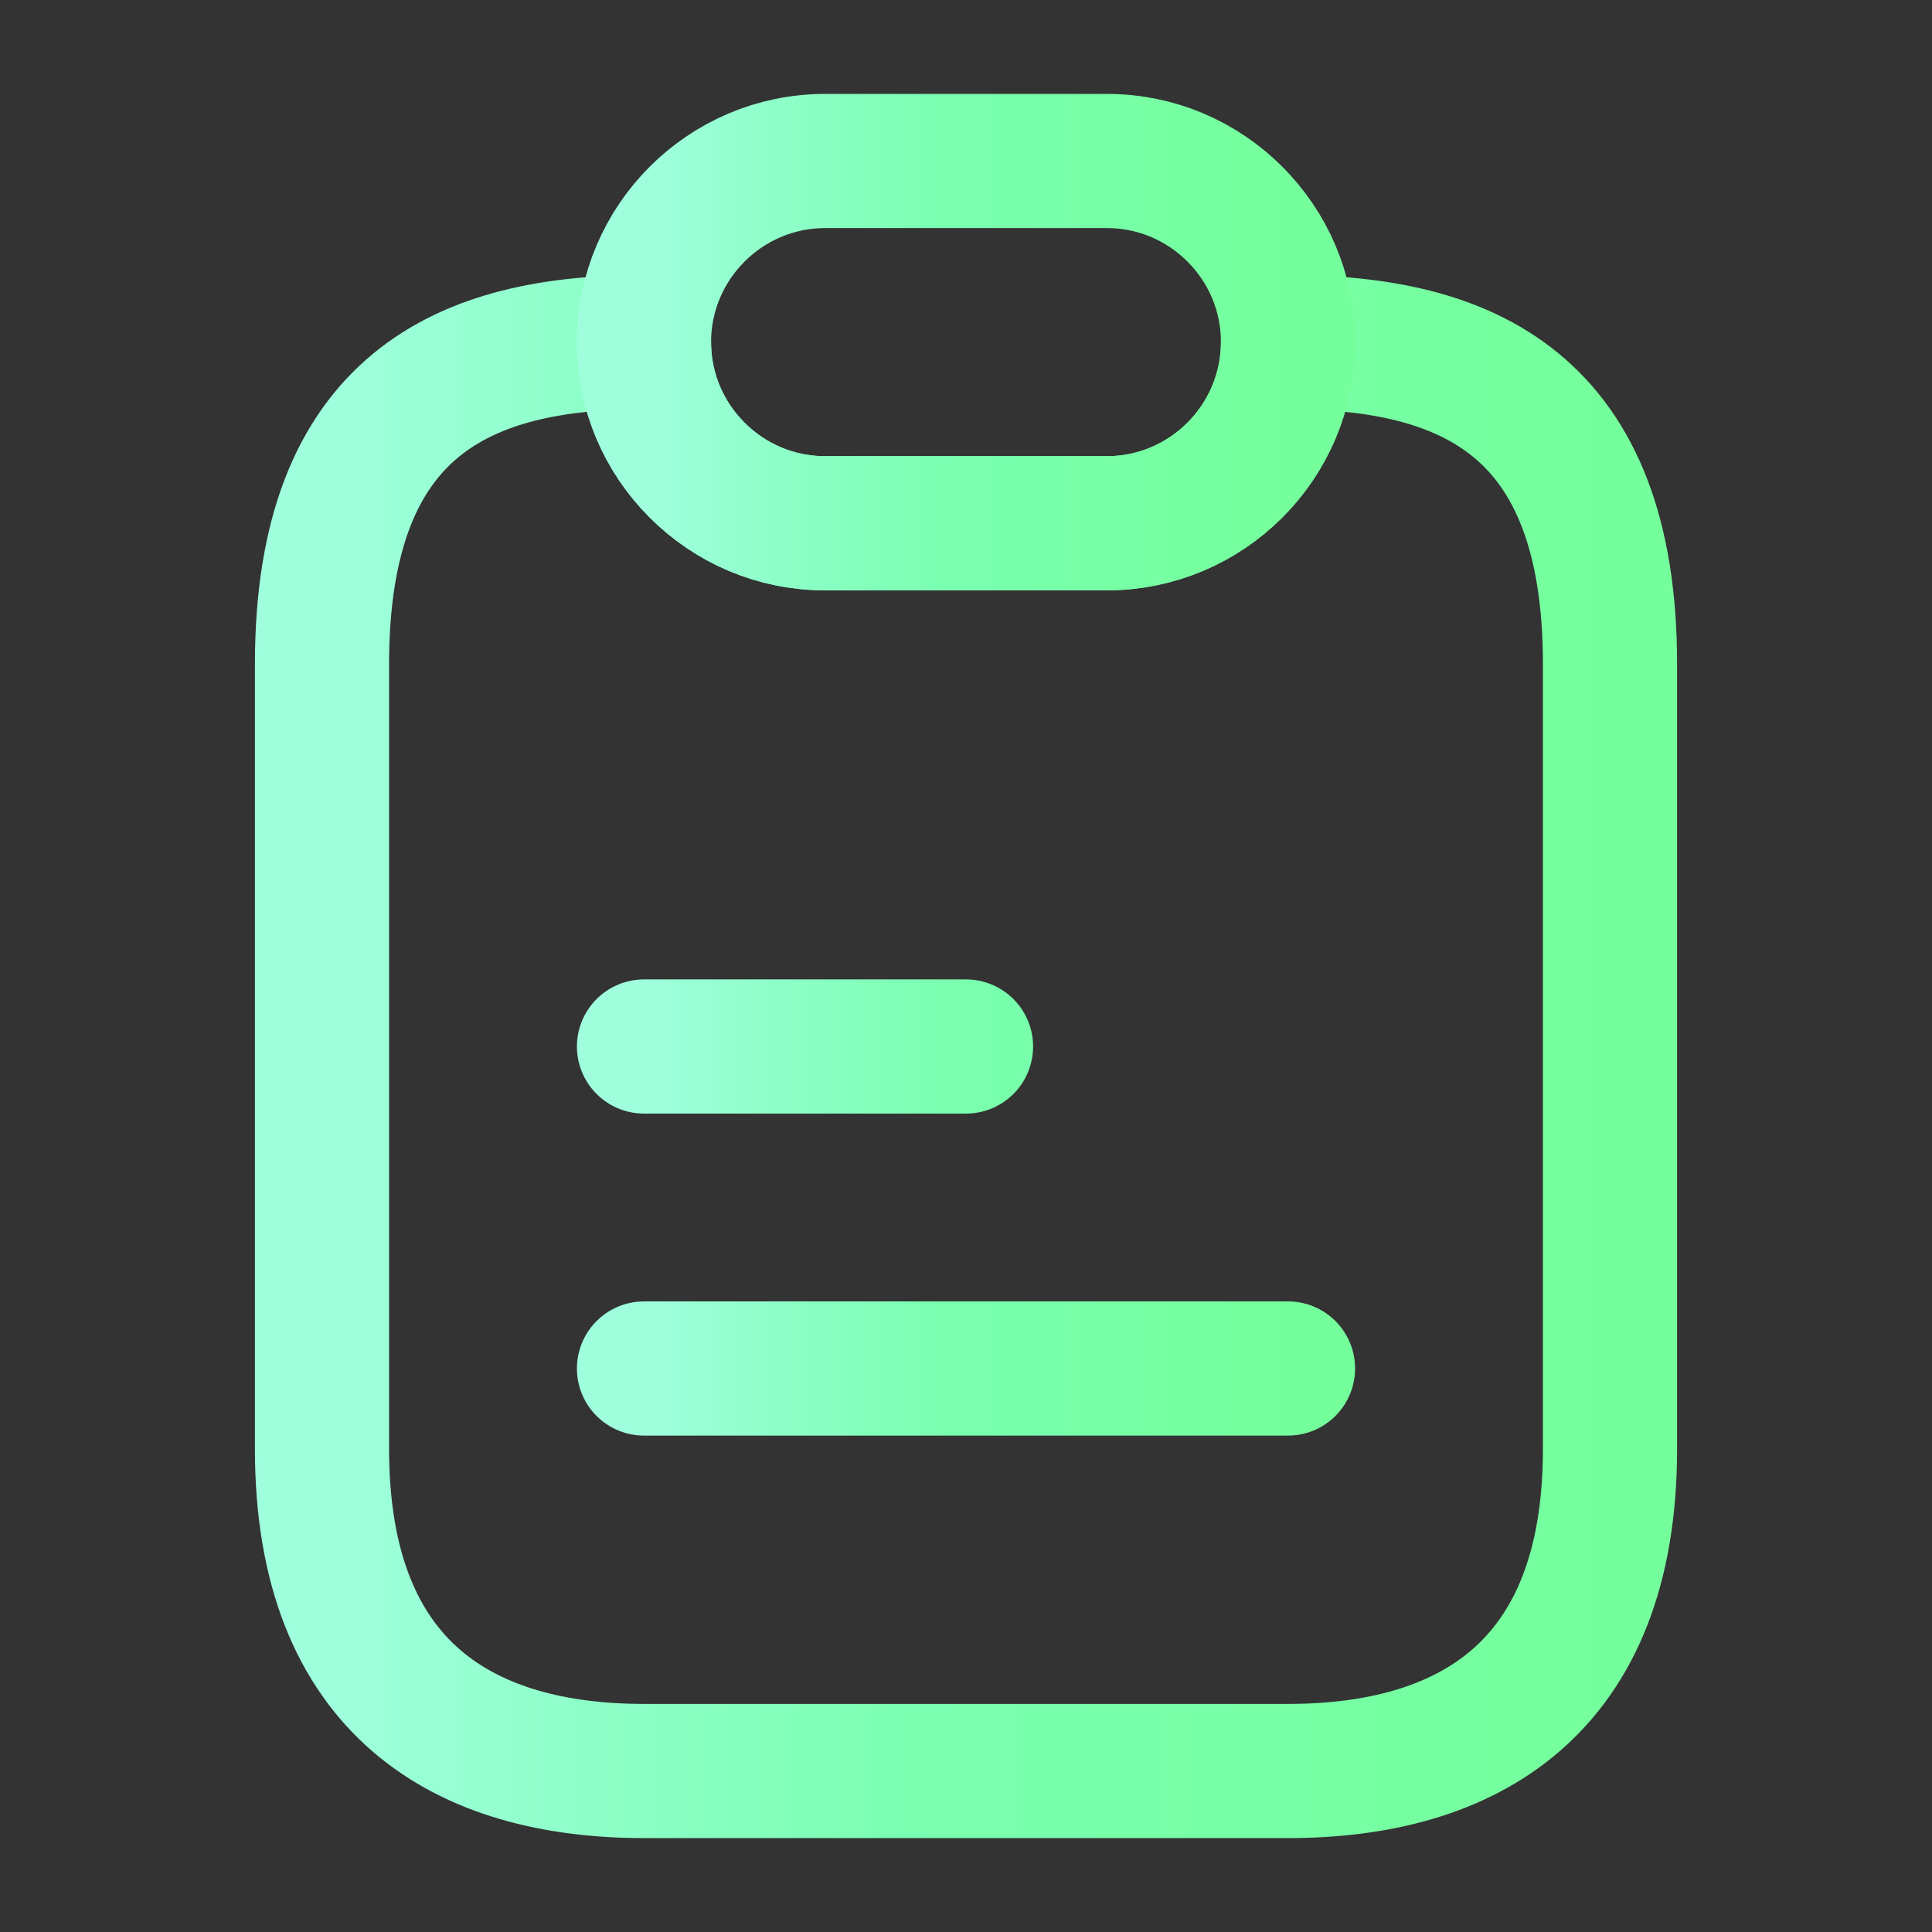 <svg width="36" height="36" viewBox="0 0 36 36" fill="none" xmlns="http://www.w3.org/2000/svg">
<rect x="0" y="0" width="36" height="36" fill="#333333" stroke="none"/>
<path d="M30 12.375V27C30 31.5 27.315 33 24 33H12C8.685 33 6 31.5 6 27V12.375C6 7.5 8.685 6.375 12 6.375C12 7.305 12.375 8.145 12.99 8.76C13.605 9.375 14.445 9.75 15.375 9.75H20.625C22.485 9.75 24 8.235 24 6.375C27.315 6.375 30 7.5 30 12.375Z" stroke="url(#paint0_linear_546_1336)" stroke-width="2.5" stroke-linecap="round" stroke-linejoin="round"/>
<path d="M12 19.5H18M12 25.5H24M24 6.375C24 8.235 22.485 9.75 20.625 9.75H15.375C14.445 9.75 13.605 9.375 12.99 8.76C12.375 8.145 12 7.305 12 6.375C12 4.515 13.515 3 15.375 3H20.625C21.555 3 22.395 3.375 23.01 3.99C23.625 4.605 24 5.445 24 6.375Z" stroke="url(#paint1_linear_546_1336)" stroke-width="2.5" stroke-linecap="round" stroke-linejoin="round"/>
<defs>
<linearGradient id="paint0_linear_546_1336" x1="6" y1="19.688" x2="30" y2="19.688" gradientUnits="userSpaceOnUse">
<stop stop-color="#9FFFDD"/>
<stop offset="0.474" stop-color="#79FFAF"/>
<stop offset="1" stop-color="#75FF9C"/>
</linearGradient>
<linearGradient id="paint1_linear_546_1336" x1="12" y1="14.25" x2="24" y2="14.25" gradientUnits="userSpaceOnUse">
<stop stop-color="#9FFFDD"/>
<stop offset="0.474" stop-color="#79FFAF"/>
<stop offset="1" stop-color="#75FF9C"/>
</linearGradient>
</defs>
</svg>
